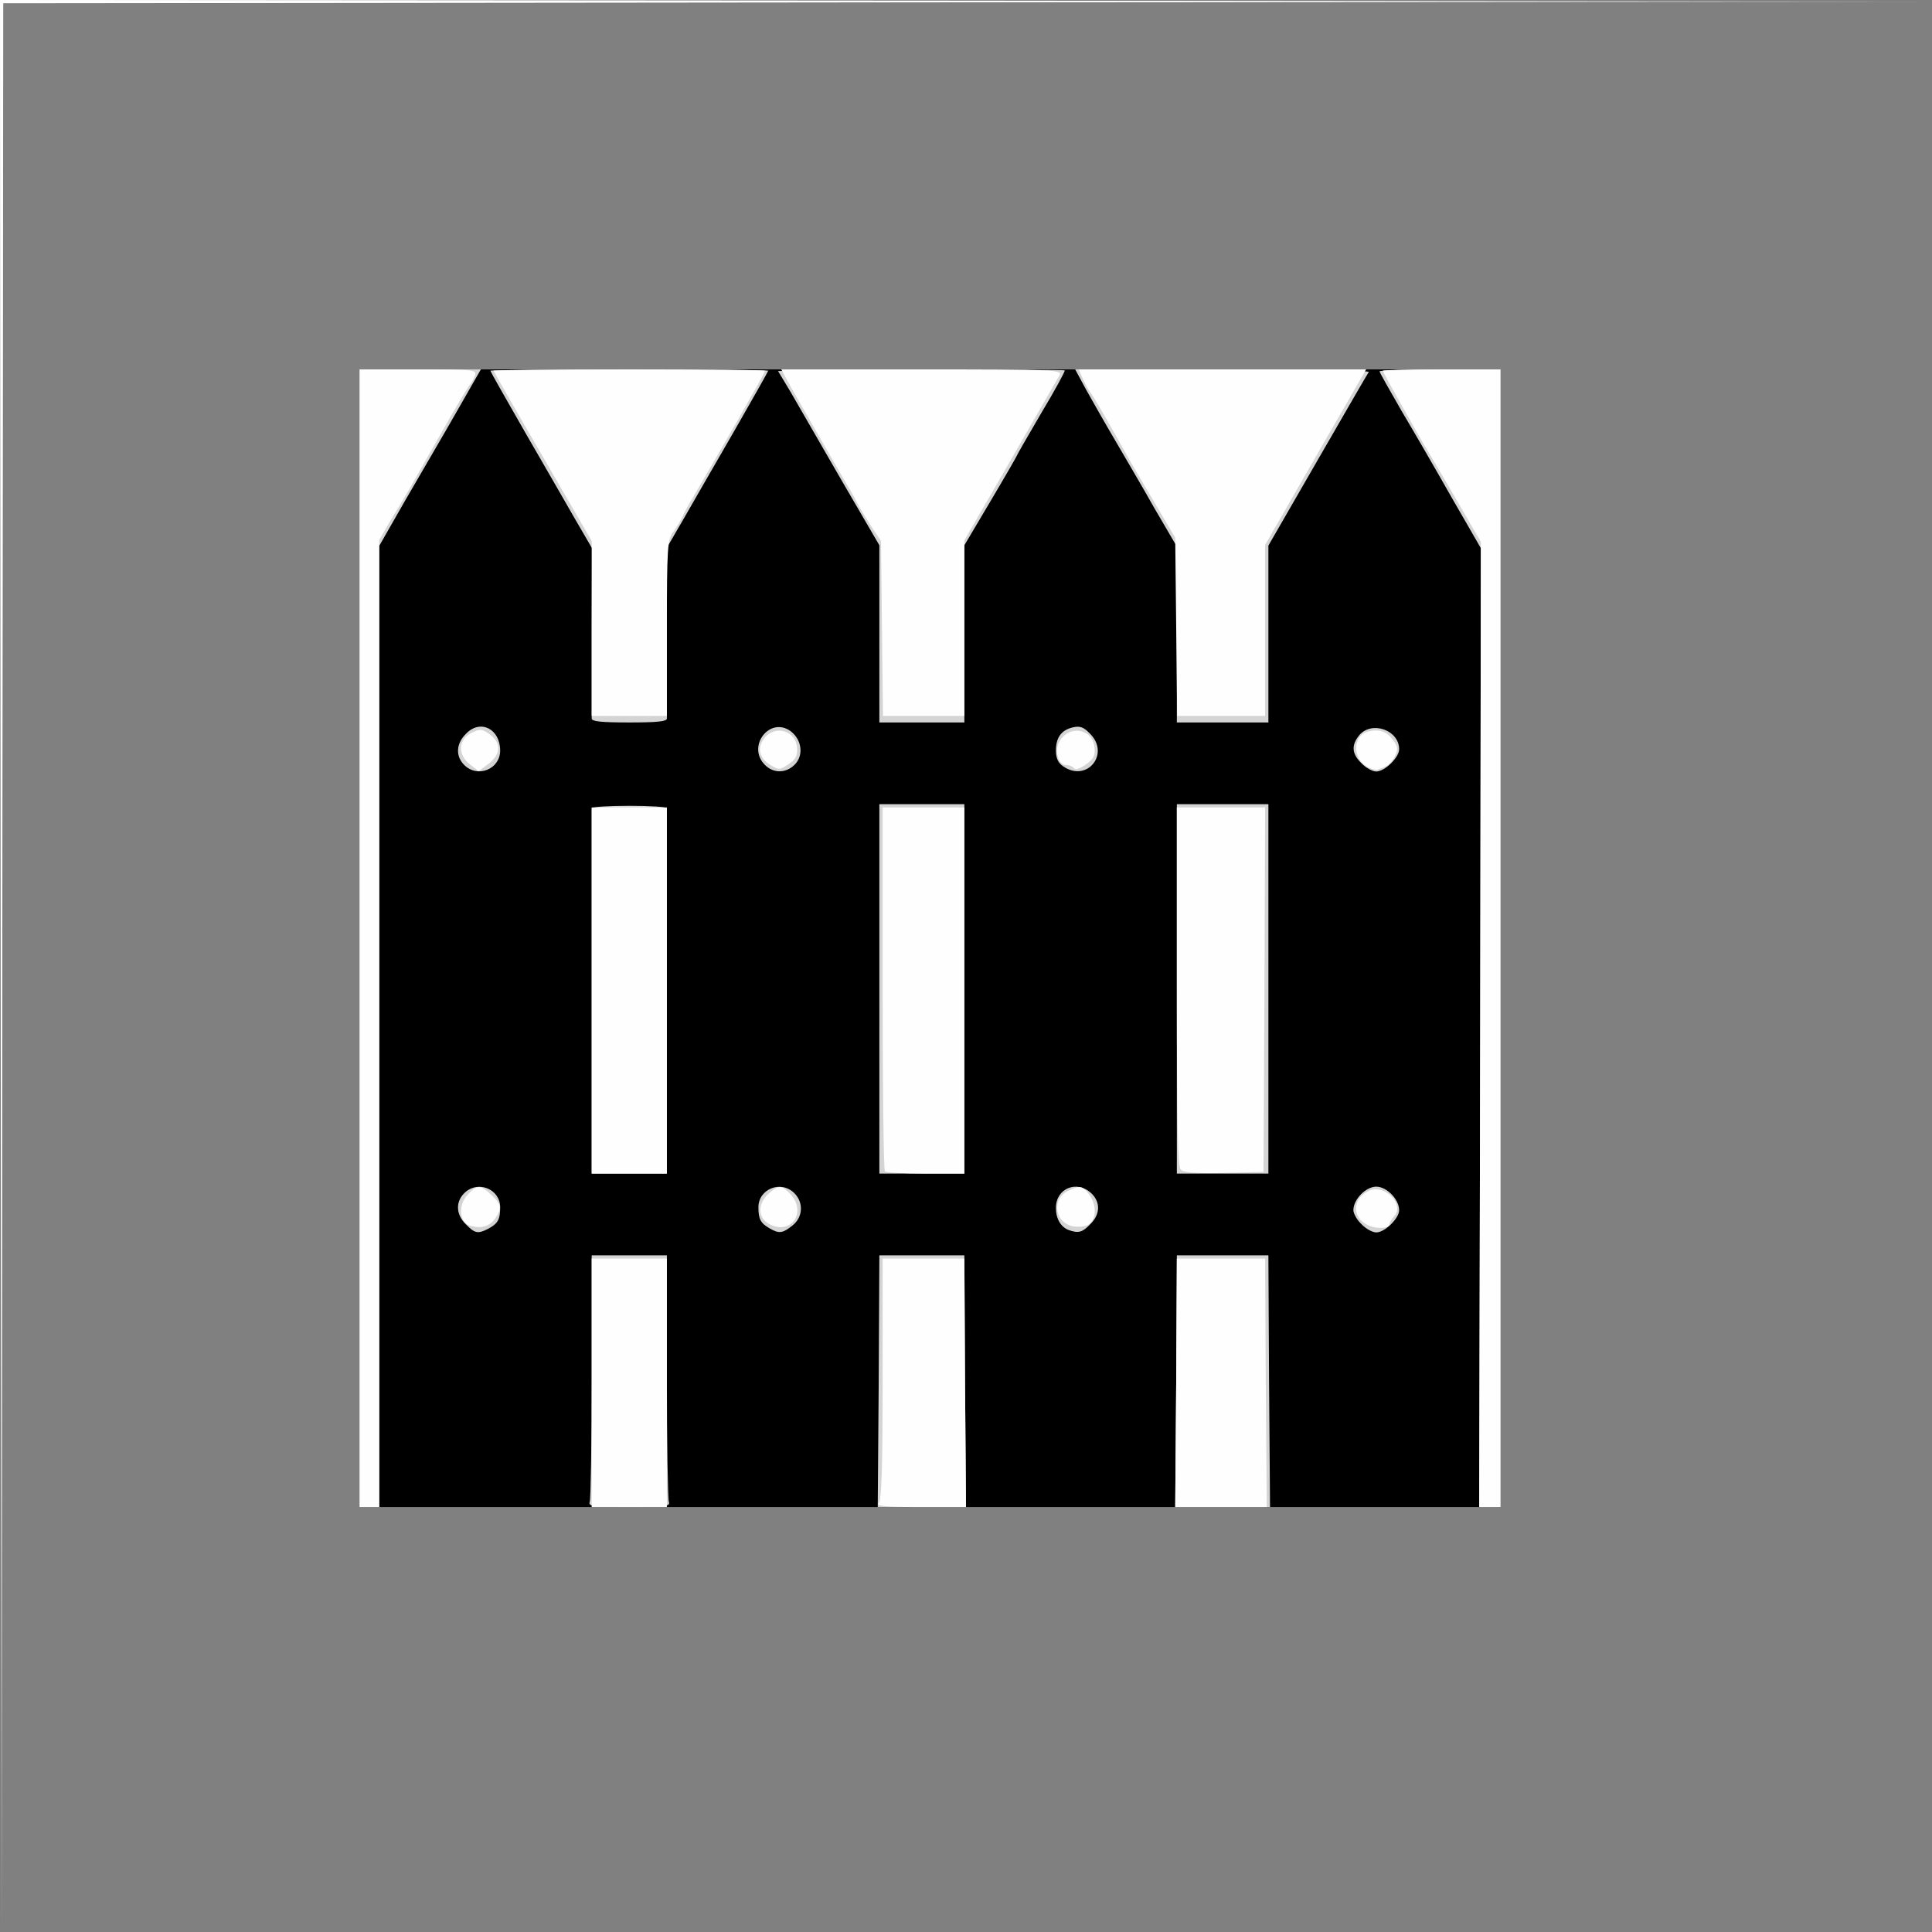 <!DOCTYPE svg PUBLIC "-//W3C//DTD SVG 20010904//EN" "http://www.w3.org/TR/2001/REC-SVG-20010904/DTD/svg10.dtd">
<svg version="1.0" xmlns="http://www.w3.org/2000/svg" width="591px" height="591px" viewBox="0 0 5910 5910" preserveAspectRatio="xMidYMid meet">
<rect x="0" y="0" width="5910" height="5910" fill="#808080" stroke="none"/>
<g id="layer101" fill="#000000" stroke="none">
 <path d="M2 2953 l-2 -2953 2953 2 2952 3 -2947 2 -2948 3 -3 2948 -2 2947 -3 -2952z"/>
 <path d="M1100 2870 l0 -1740 1745 0 1745 0 0 1740 0 1740 -1745 0 -1745 0 0 -1740z"/>
 </g>
<g id="layer102" fill="#d4d4d4" stroke="none">
 <path d="M2 2953 l-2 -2953 2953 2 2952 3 -2947 2 -2948 3 -3 2948 -2 2947 -3 -2952z"/>
 <path d="M1100 2870 l0 -1740 185 0 186 0 -27 47 c-15 27 -51 89 -79 138 -29 50 -87 150 -129 222 l-76 133 0 1470 0 1470 -30 0 -30 0 0 -1740z"/>
 <path d="M1804 4594 c3 -9 6 -182 6 -385 l0 -369 115 0 115 0 0 369 c0 203 3 376 6 385 5 14 -9 16 -121 16 -112 0 -126 -2 -121 -16z"/>
 <path d="M2688 4225 l2 -385 130 0 130 0 2 385 3 385 -135 0 -135 0 3 -385z"/>
 <path d="M3598 4225 l2 -385 140 0 140 0 2 385 3 385 -145 0 -145 0 3 -385z"/>
 <path d="M4528 3144 l2 -1467 -87 -151 c-47 -83 -117 -204 -155 -268 -37 -64 -68 -119 -68 -122 0 -3 83 -6 185 -6 l185 0 0 1740 0 1740 -32 0 -33 0 3 -1466z"/>
 <path d="M1425 3745 c-30 -29 -32 -68 -5 -95 41 -41 110 -13 110 43 0 38 -7 50 -37 66 -31 16 -41 14 -68 -14z"/>
 <path d="M2355 3758 c-28 -16 -35 -28 -35 -65 0 -56 69 -84 110 -43 29 29 26 74 -6 99 -30 24 -41 25 -69 9z"/>
 <path d="M3270 3763 c-25 -9 -40 -35 -40 -68 0 -60 64 -86 108 -45 29 27 28 65 -3 95 -24 25 -36 28 -65 18z"/>
 <path d="M4165 3745 c-14 -13 -25 -33 -25 -43 0 -33 38 -72 70 -72 32 0 70 39 70 72 0 25 -44 68 -70 68 -11 0 -32 -11 -45 -25z"/>
 <path d="M1810 3035 c0 -305 0 -558 0 -562 0 -5 52 -8 115 -8 63 0 115 3 115 8 0 4 0 257 0 562 l0 555 -115 0 -115 0 0 -555z"/>
 <path d="M2690 3025 l0 -565 130 0 130 0 0 565 0 565 -130 0 -130 0 0 -565z"/>
 <path d="M3600 3025 l0 -565 140 0 140 0 0 565 0 565 -140 0 -140 0 0 -565z"/>
 <path d="M1420 2340 c-27 -27 -25 -66 6 -96 44 -45 104 -14 104 52 0 57 -69 85 -110 44z"/>
 <path d="M2340 2340 c-57 -57 15 -150 79 -103 34 26 40 74 12 102 -27 27 -65 27 -91 1z"/>
 <path d="M3252 2344 c-15 -10 -22 -25 -22 -48 0 -40 17 -63 52 -71 21 -5 33 -1 52 19 63 62 -9 151 -82 100z"/>
 <path d="M4165 2335 c-30 -29 -32 -55 -7 -86 38 -45 122 -16 122 43 0 25 -44 68 -70 68 -11 0 -32 -11 -45 -25z"/>
 <path d="M1810 2198 c0 -7 0 -127 0 -267 l1 -254 -50 -86 c-27 -47 -97 -169 -155 -269 -58 -101 -106 -186 -106 -188 0 -2 191 -4 425 -4 234 0 425 2 425 4 0 2 -48 87 -106 188 -58 100 -128 222 -155 269 l-50 86 1 254 c0 140 0 260 0 267 0 9 -30 12 -115 12 -85 0 -115 -3 -115 -12z"/>
 <path d="M2690 1939 l0 -271 -117 -201 c-64 -111 -133 -231 -154 -267 l-39 -65 437 -3 c240 -1 438 -1 440 1 2 2 -30 61 -72 131 -41 70 -75 129 -75 131 0 1 -36 64 -80 138 l-80 135 0 271 0 271 -130 0 -130 0 0 -271z"/>
 <path d="M3600 1941 l0 -269 -69 -118 c-37 -66 -92 -159 -121 -209 -29 -49 -68 -118 -87 -152 l-34 -63 451 0 c248 0 449 3 447 8 -3 4 -73 125 -156 269 l-151 262 0 270 0 271 -140 0 -140 0 0 -269z"/>
 </g>
<g id="layer103" fill="#fefefe" stroke="none">
 <path d="M2 2953 l-2 -2953 2953 2 2952 3 -2947 2 -2948 3 -3 2948 -2 2947 -3 -2952z"/>
 <path d="M1100 2870 l0 -1740 180 0 c167 0 179 1 173 18 -3 9 -11 24 -18 32 -6 8 -49 80 -94 160 -45 80 -87 152 -91 160 -5 8 -27 46 -50 83 l-40 69 0 1479 0 1479 -30 0 -30 0 0 -1740z"/>
 <path d="M1810 4230 l0 -380 115 0 115 0 0 380 0 380 -115 0 -115 0 0 -380z"/>
 <path d="M2688 4598 c9 -9 12 -107 12 -380 l0 -368 125 0 125 0 2 380 3 380 -139 0 c-109 0 -137 -3 -128 -12z"/>
 <path d="M3598 4230 l2 -380 135 0 135 0 2 380 3 380 -140 0 -140 0 3 -380z"/>
 <path d="M4528 3134 l2 -1476 -85 -147 c-47 -80 -90 -153 -95 -161 -46 -80 -120 -212 -120 -216 0 -2 81 -4 180 -4 l180 0 0 1740 0 1740 -32 0 -33 0 3 -1476z"/>
 <path d="M1440 3750 c-35 -8 -40 -63 -9 -96 28 -30 38 -30 72 1 31 29 33 42 12 72 -17 24 -41 32 -75 23z"/>
 <path d="M2363 3749 c-46 -17 -50 -66 -8 -101 27 -23 38 -22 63 5 48 51 8 120 -55 96z"/>
 <path d="M3273 3749 c-49 -18 -53 -84 -6 -106 37 -18 45 -16 66 13 26 36 19 86 -13 94 -14 4 -35 3 -47 -1z"/>
 <path d="M4185 3748 c-50 -23 -49 -81 2 -105 47 -23 111 41 78 77 -8 9 -15 21 -15 26 0 12 -40 14 -65 2z"/>
 <path d="M1810 3030 l0 -560 115 0 115 0 0 560 0 560 -115 0 -115 0 0 -560z"/>
 <path d="M2707 3583 c-4 -3 -7 -255 -7 -560 l0 -553 125 0 125 0 0 560 0 560 -118 0 c-65 0 -122 -3 -125 -7z"/>
 <path d="M3612 3578 c-9 -9 -12 -140 -12 -560 l0 -548 135 0 135 0 -2 558 -3 557 -120 3 c-85 2 -124 -1 -133 -10z"/>
 <path d="M1436 2337 c-37 -30 -34 -76 8 -96 25 -12 31 -11 55 6 35 27 33 60 -4 89 l-31 23 -28 -22z"/>
 <path d="M2358 2341 c-31 -18 -41 -46 -27 -72 28 -53 101 -41 107 17 2 25 -3 36 -25 51 -26 18 -30 19 -55 4z"/>
 <path d="M3285 2350 c-3 -5 -14 -10 -25 -10 -22 0 -35 -43 -20 -70 29 -54 102 -42 108 16 3 26 -3 36 -27 53 -18 13 -32 17 -36 11z"/>
 <path d="M4185 2347 c-50 -25 -48 -100 3 -110 34 -7 55 1 74 28 14 19 15 27 5 48 -7 14 -19 28 -27 31 -8 4 -19 8 -25 10 -5 2 -19 -1 -30 -7z"/>
 <path d="M1810 1923 l0 -268 -150 -259 c-83 -142 -150 -260 -150 -262 0 -2 187 -4 415 -4 228 0 415 2 415 4 0 3 -16 33 -36 68 -20 35 -40 70 -44 78 -17 30 -142 245 -151 260 -5 8 -15 26 -21 40 -7 14 -20 36 -30 49 -16 21 -18 50 -18 292 l0 269 -115 0 -115 0 0 -267z"/>
 <path d="M2698 1923 l-3 -268 -30 -45 c-16 -25 -35 -56 -42 -70 -7 -14 -17 -32 -22 -40 -14 -23 -141 -244 -179 -311 l-32 -59 430 0 c407 0 430 1 421 18 -5 9 -73 127 -150 261 l-141 244 0 269 0 268 -125 0 -124 0 -3 -267z"/>
 <path d="M3598 1918 l-3 -273 -53 -90 c-29 -49 -57 -97 -62 -105 -5 -8 -37 -64 -71 -125 -34 -60 -67 -117 -74 -125 -6 -8 -16 -27 -23 -42 l-12 -28 440 0 439 0 -155 269 -154 268 0 262 0 261 -135 0 -134 0 -3 -272z"/>
 </g>

</svg>